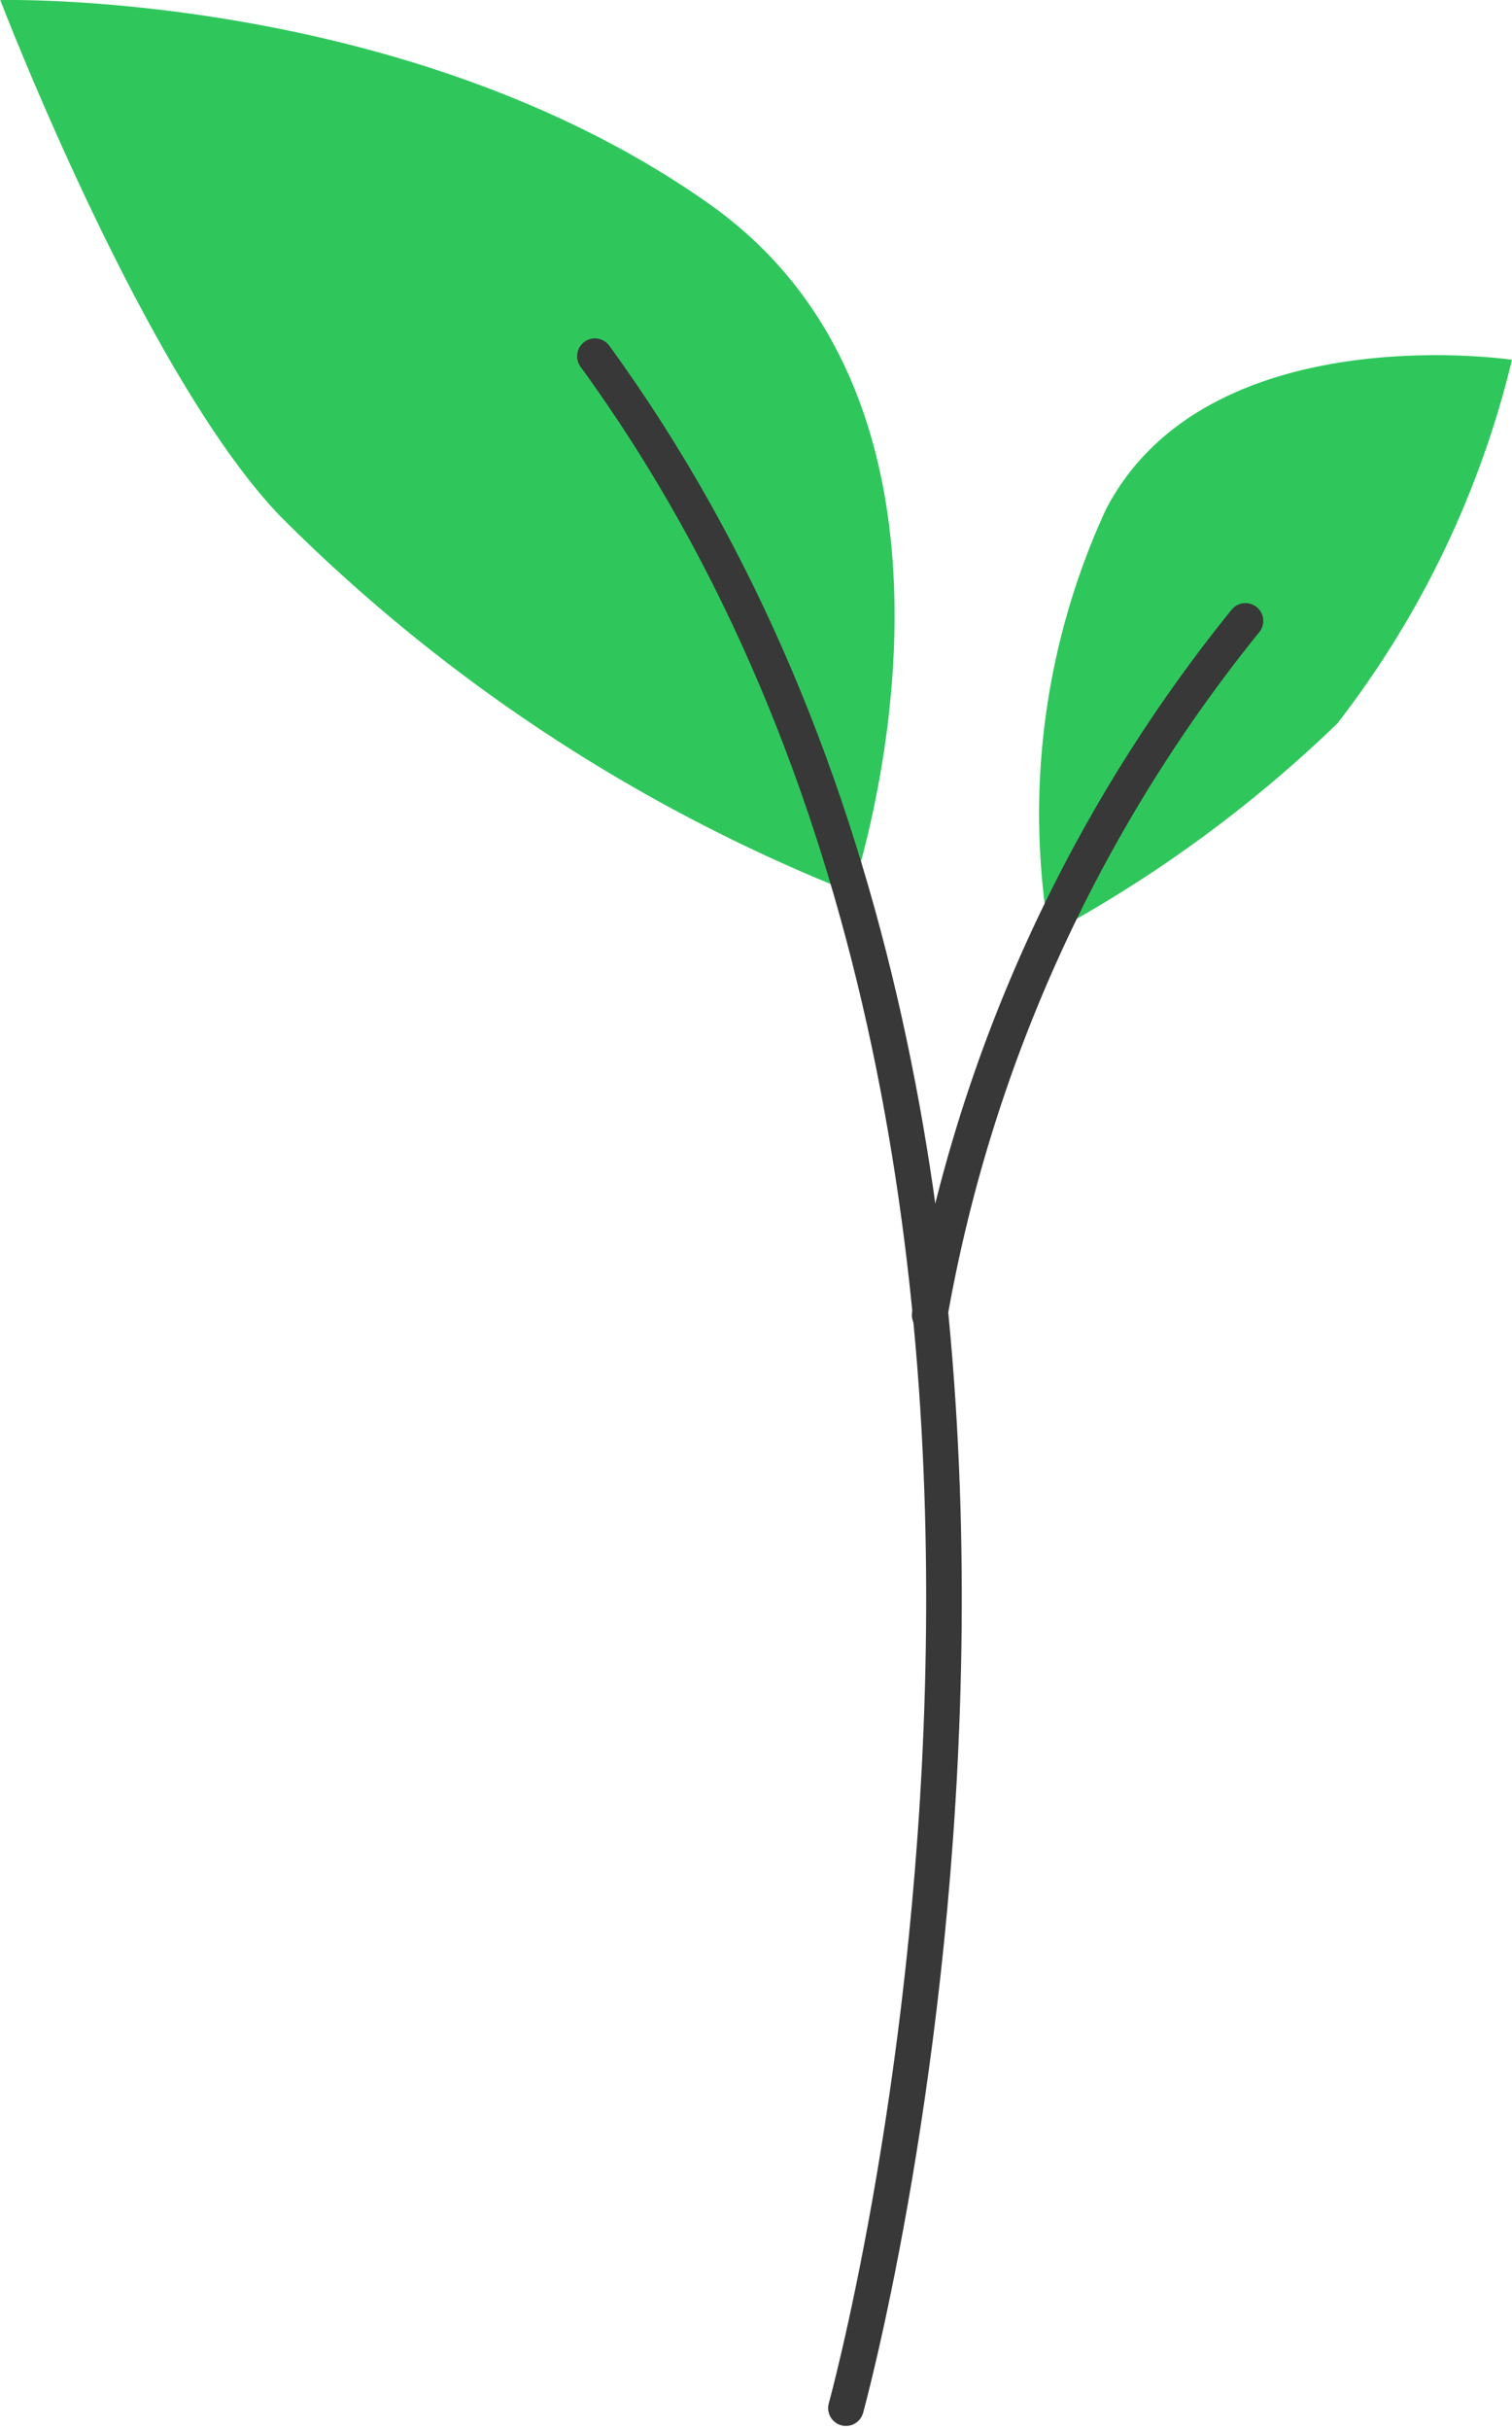 <svg xmlns="http://www.w3.org/2000/svg" width="21.232" height="34.107" viewBox="0 0 21.232 34.107">
    <g id="Group_4281" data-name="Group 4281" transform="translate(-6.104 -8.765)">
        <path id="Path_2953" data-name="Path 2953" d="M203.429,298.116s2.265-6.651-2-9.664-9.957-2.863-9.957-2.863,2.01,5.247,3.932,7.245A23.637,23.637,0,0,0,203.429,298.116Z" transform="translate(-185.364 -276.823)" fill="#2fc75c"/>
        <path id="Path_2954" data-name="Path 2954" d="M184.924,293.237s-4.271-.639-5.7,2.095a10.2,10.2,0,0,0-.8,5.966,18.342,18.342,0,0,0,4.048-2.957A13.5,13.5,0,0,0,184.924,293.237Z" transform="translate(-157.588 -279.422)" fill="#2fc75c"/>
        <path id="Path_2955" data-name="Path 2955" d="M193.934,321.995s4.8-17.37-3.525-28.8" transform="translate(-175.951 -279.43)" fill="none" stroke="#383838" stroke-linecap="round" stroke-miterlimit="10" stroke-width="0.5"/>
        <path id="Path_2956" data-name="Path 2956" d="M188.406,298.847a21.371,21.371,0,0,0-4.434,9.745" transform="translate(-164.813 -281.367)" fill="none" stroke="#383838" stroke-linecap="round" stroke-miterlimit="10" stroke-width="0.5"/>
    </g>
</svg>
